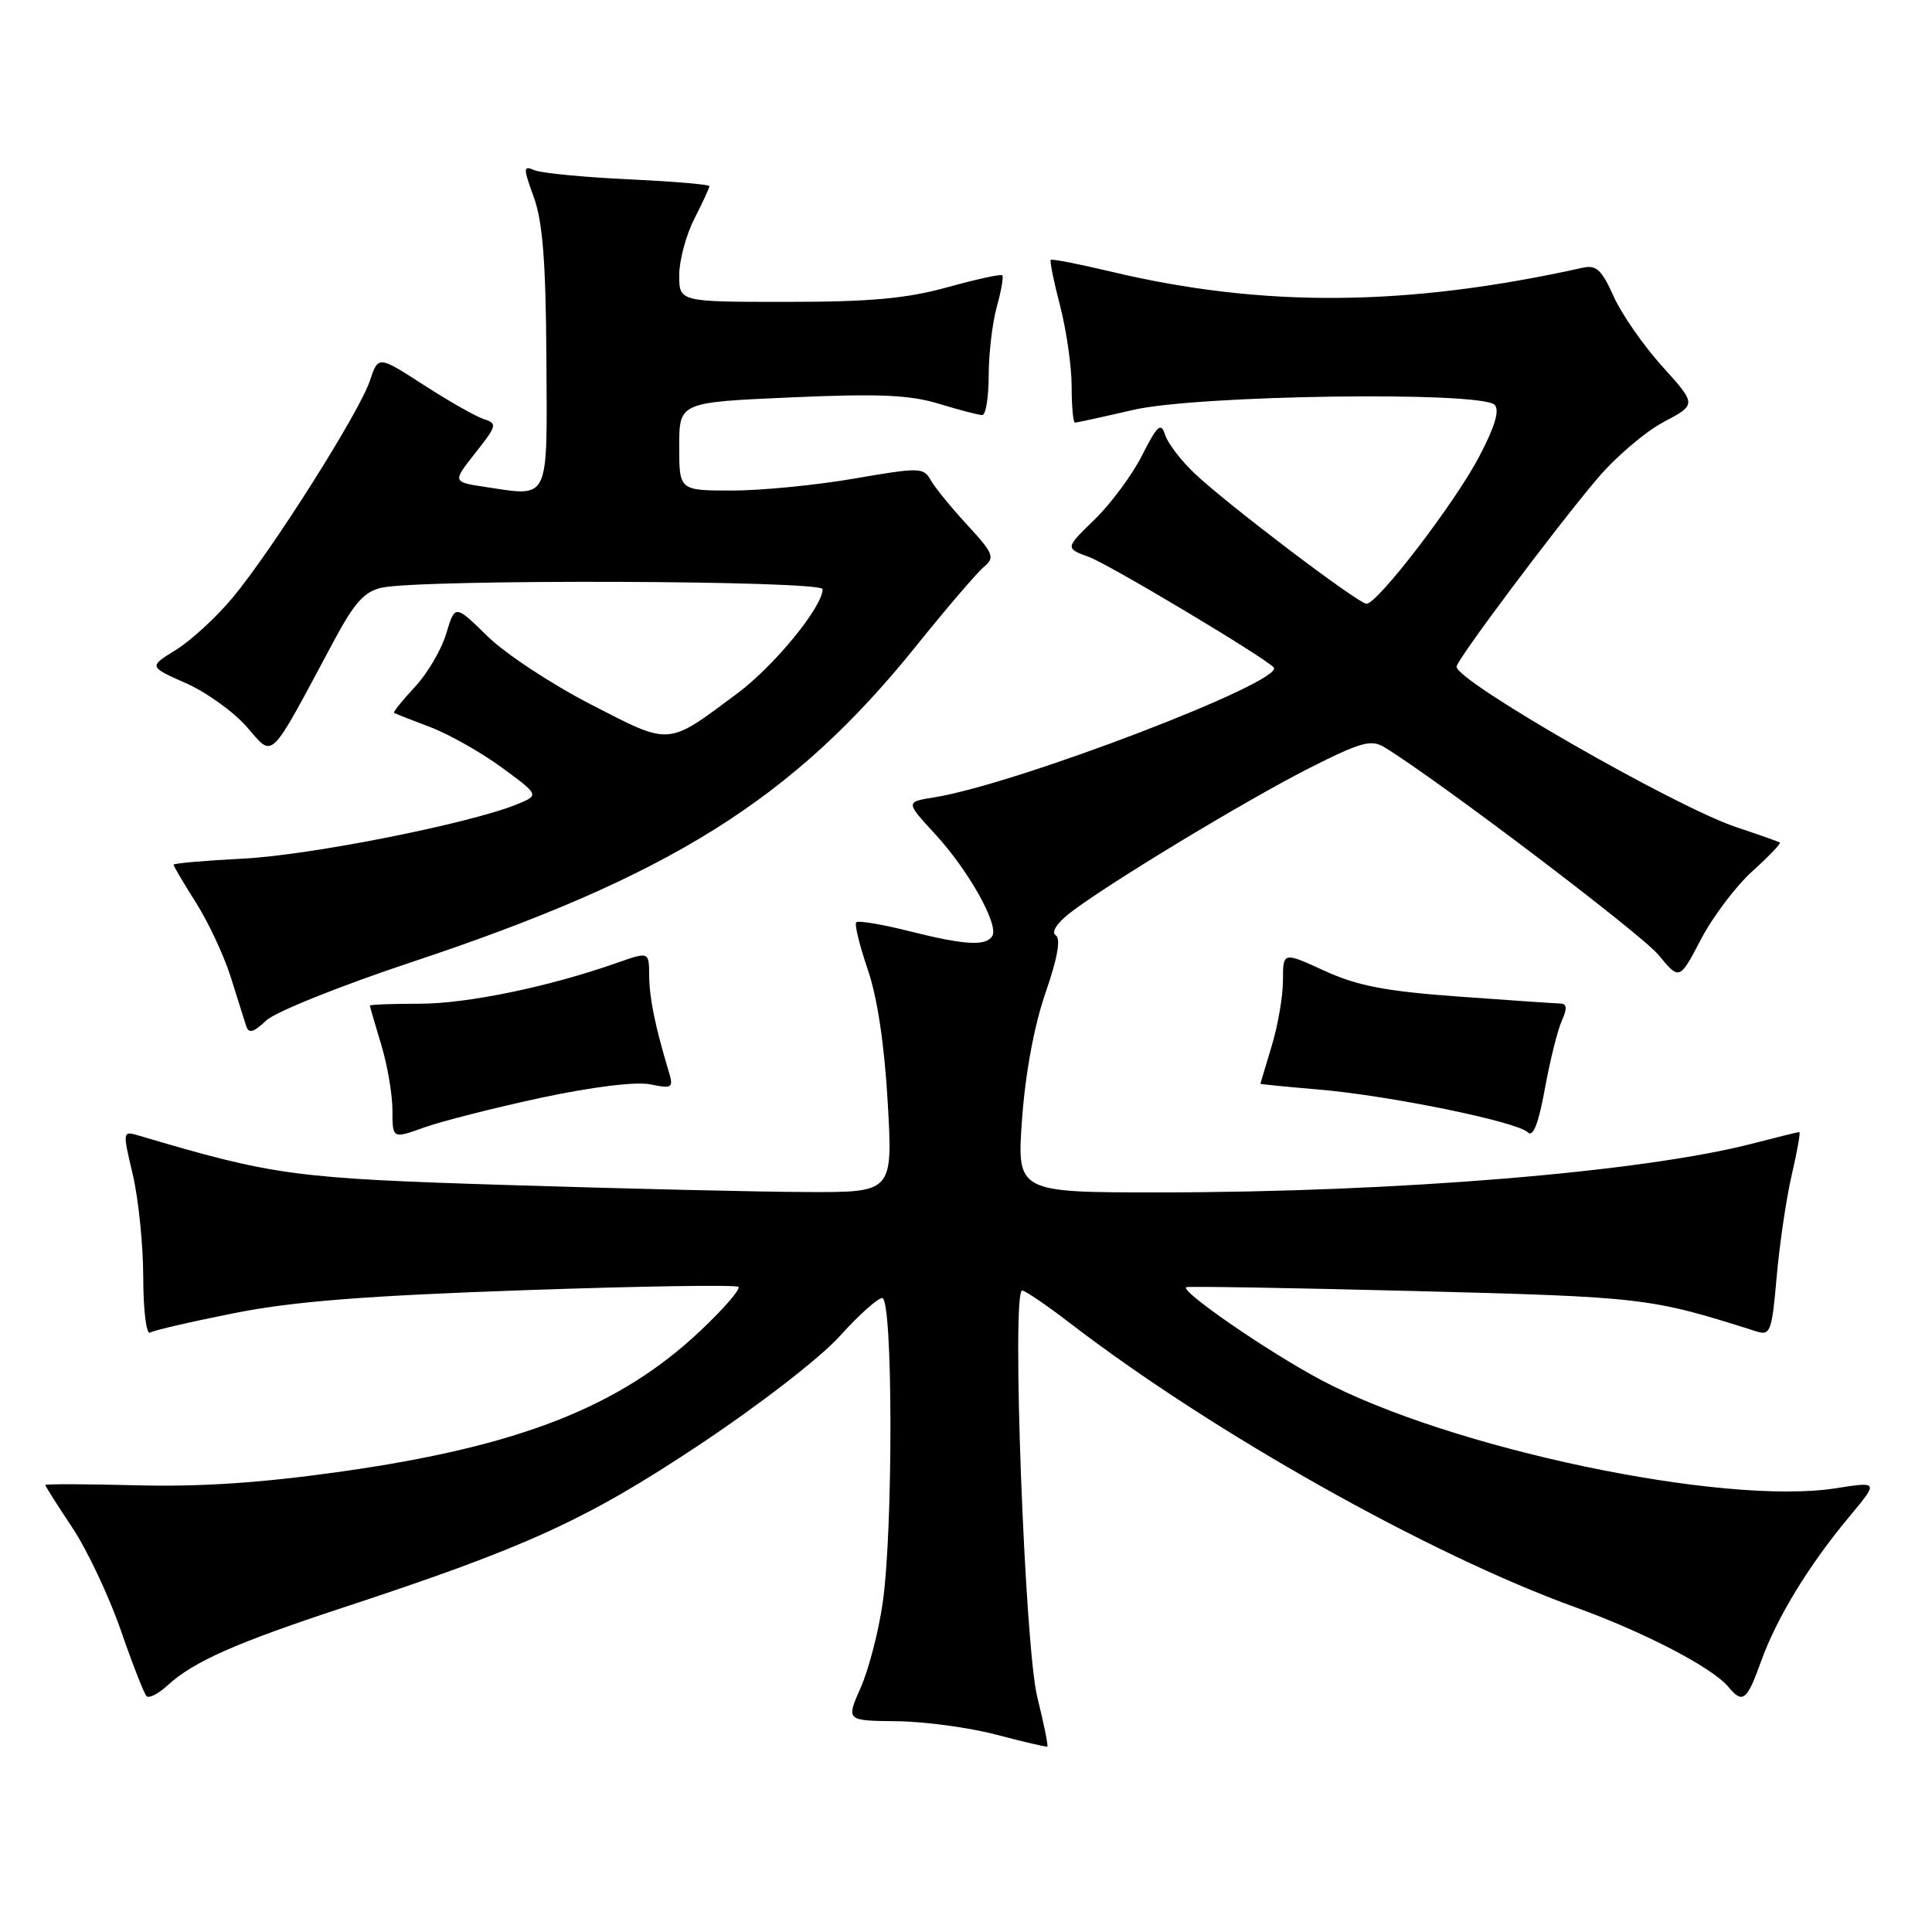<?xml version="1.0" encoding="UTF-8" standalone="no"?>
<!DOCTYPE svg PUBLIC "-//W3C//DTD SVG 1.1//EN" "http://www.w3.org/Graphics/SVG/1.1/DTD/svg11.dtd" >
<svg xmlns="http://www.w3.org/2000/svg" xmlns:xlink="http://www.w3.org/1999/xlink" version="1.1" viewBox="0 0 256 256">
 <g >
 <path fill="currentColor"
d=" M 137.45 224.89 C 135.77 218.19 134.02 171.00 135.44 171.00 C 135.83 171.00 138.71 172.96 141.83 175.36 C 160.66 189.82 189.38 205.97 208.71 212.96 C 217.90 216.28 226.89 220.96 229.01 223.51 C 230.92 225.81 231.47 225.38 233.37 220.09 C 235.44 214.34 239.70 207.36 245.09 200.91 C 248.92 196.31 248.92 196.31 243.27 197.20 C 228.29 199.55 192.10 191.93 175.00 182.83 C 168.01 179.11 156.44 171.14 157.17 170.56 C 157.35 170.42 171.00 170.65 187.50 171.07 C 217.95 171.86 218.63 171.94 232.77 176.43 C 234.58 177.00 234.79 176.41 235.42 169.17 C 235.80 164.84 236.70 158.75 237.42 155.65 C 238.15 152.54 238.59 150.00 238.42 150.00 C 238.24 150.00 235.53 150.67 232.38 151.49 C 217.76 155.30 185.17 157.99 153.61 158.00 C 134.73 158.00 134.73 158.00 135.43 148.25 C 135.87 142.19 137.04 135.87 138.54 131.54 C 140.13 126.95 140.59 124.36 139.89 123.93 C 139.27 123.55 140.00 122.37 141.67 121.05 C 146.28 117.42 164.88 106.15 173.45 101.80 C 180.32 98.32 181.69 97.94 183.45 99.02 C 190.44 103.27 217.47 123.75 219.77 126.54 C 222.54 129.90 222.54 129.90 225.39 124.46 C 226.95 121.47 230.02 117.41 232.21 115.43 C 234.39 113.46 236.03 111.75 235.84 111.64 C 235.65 111.52 233.03 110.59 230.00 109.58 C 221.85 106.83 193.00 90.28 193.00 88.34 C 193.00 87.47 206.09 69.98 211.68 63.39 C 214.06 60.57 217.99 57.22 220.42 55.93 C 224.82 53.60 224.82 53.60 220.26 48.55 C 217.75 45.77 214.84 41.58 213.80 39.24 C 212.23 35.74 211.51 35.07 209.70 35.48 C 186.46 40.64 167.37 40.80 147.16 35.98 C 142.95 34.98 139.38 34.28 139.23 34.44 C 139.08 34.59 139.64 37.35 140.48 40.57 C 141.31 43.79 142.00 48.58 142.00 51.21 C 142.00 53.84 142.20 56.00 142.43 56.00 C 142.67 56.00 146.16 55.24 150.18 54.31 C 158.68 52.34 196.22 51.82 198.04 53.64 C 198.74 54.34 198.09 56.52 195.98 60.54 C 192.76 66.66 182.54 80.00 181.07 80.00 C 179.99 80.00 162.52 66.76 158.26 62.70 C 156.47 61.01 154.73 58.72 154.38 57.61 C 153.84 55.91 153.36 56.34 151.33 60.34 C 150.01 62.95 147.17 66.78 145.02 68.86 C 141.13 72.64 141.13 72.64 144.31 73.81 C 146.94 74.77 167.24 86.90 168.76 88.42 C 170.52 90.19 134.75 103.90 123.81 105.65 C 119.98 106.26 119.98 106.26 123.92 110.53 C 128.33 115.31 132.39 122.56 131.48 124.03 C 130.63 125.40 127.86 125.24 120.42 123.37 C 116.85 122.47 113.72 121.95 113.46 122.21 C 113.20 122.46 113.89 125.26 114.97 128.43 C 116.25 132.14 117.19 138.40 117.63 146.09 C 118.30 158.00 118.30 158.00 106.90 157.95 C 100.63 157.93 82.90 157.51 67.50 157.03 C 38.95 156.14 36.37 155.80 18.36 150.46 C 16.24 149.83 16.23 149.88 17.60 155.66 C 18.35 158.87 18.98 165.01 18.98 169.31 C 18.99 173.60 19.39 176.87 19.88 176.58 C 20.36 176.28 25.42 175.11 31.13 173.98 C 38.90 172.44 48.50 171.69 69.41 170.96 C 84.76 170.42 97.56 170.22 97.85 170.52 C 98.15 170.81 95.89 173.43 92.82 176.32 C 82.17 186.39 68.84 191.64 45.38 194.97 C 34.75 196.48 26.66 197.03 18.13 196.81 C 11.46 196.64 6.00 196.62 6.00 196.77 C 6.00 196.91 7.61 199.46 9.59 202.43 C 11.56 205.40 14.44 211.51 16.00 216.00 C 17.55 220.48 19.09 224.42 19.42 224.75 C 19.74 225.08 21.02 224.42 22.25 223.28 C 25.67 220.16 31.24 217.69 45.50 213.00 C 69.76 205.02 77.67 201.41 92.60 191.49 C 100.58 186.19 108.68 179.92 111.26 177.06 C 113.76 174.28 116.30 172.00 116.90 172.00 C 118.32 172.00 118.36 202.71 116.96 212.39 C 116.42 216.18 115.10 221.25 114.04 223.64 C 112.11 228.00 112.11 228.00 118.81 228.07 C 122.49 228.11 128.43 228.91 132.00 229.85 C 135.57 230.80 138.62 231.50 138.77 231.43 C 138.92 231.35 138.32 228.41 137.45 224.89 Z  M 71.74 145.45 C 78.50 144.01 84.25 143.30 86.15 143.68 C 89.13 144.28 89.27 144.17 88.59 141.91 C 86.80 135.95 86.05 132.27 86.02 129.29 C 86.00 126.09 86.00 126.09 81.76 127.58 C 72.81 130.74 61.90 133.00 55.58 133.00 C 51.96 133.00 49.00 133.11 49.01 133.25 C 49.02 133.39 49.69 135.71 50.51 138.41 C 51.33 141.11 52.00 145.03 52.00 147.11 C 52.00 150.91 52.00 150.91 56.25 149.38 C 58.59 148.55 65.56 146.78 71.74 145.45 Z  M 206.95 135.25 C 207.69 133.59 207.63 132.99 206.73 132.97 C 206.05 132.95 199.99 132.54 193.26 132.05 C 183.59 131.35 179.87 130.63 175.51 128.64 C 170.00 126.11 170.00 126.11 170.00 129.90 C 170.00 131.98 169.33 135.89 168.51 138.59 C 167.69 141.29 167.02 143.55 167.01 143.61 C 167.00 143.66 170.49 144.01 174.75 144.37 C 184.13 145.17 201.03 148.63 202.44 150.04 C 203.14 150.74 203.86 148.89 204.70 144.28 C 205.38 140.55 206.39 136.49 206.95 135.25 Z  M 54.50 127.50 C 88.77 116.11 105.05 105.91 121.36 85.64 C 125.43 80.58 129.49 75.84 130.39 75.10 C 131.86 73.87 131.65 73.34 128.17 69.56 C 126.05 67.27 123.87 64.59 123.32 63.61 C 122.38 61.93 121.84 61.92 113.16 63.42 C 108.12 64.29 100.85 65.00 97.00 65.00 C 90.00 65.00 90.00 65.00 90.00 59.15 C 90.00 53.31 90.00 53.31 104.75 52.66 C 116.43 52.14 120.52 52.32 124.41 53.50 C 127.11 54.33 129.70 55.00 130.16 55.00 C 130.62 55.00 131.00 52.64 131.01 49.75 C 131.01 46.86 131.49 42.77 132.08 40.66 C 132.67 38.54 132.99 36.66 132.81 36.48 C 132.62 36.29 129.34 37.01 125.51 38.07 C 120.12 39.56 115.30 40.00 104.27 40.00 C 90.00 40.00 90.00 40.00 90.00 36.46 C 90.00 34.51 90.90 31.16 92.00 29.00 C 93.10 26.84 94.00 24.89 94.00 24.67 C 94.00 24.44 89.16 24.03 83.25 23.76 C 77.34 23.48 71.75 22.94 70.84 22.56 C 69.31 21.91 69.30 22.18 70.75 26.18 C 71.91 29.41 72.33 34.80 72.40 47.48 C 72.51 66.66 72.91 65.81 64.35 64.53 C 59.94 63.87 59.94 63.87 62.99 60.01 C 65.84 56.41 65.92 56.11 64.12 55.54 C 63.07 55.20 59.48 53.17 56.16 51.02 C 50.12 47.12 50.12 47.12 49.02 50.43 C 47.65 54.59 36.03 72.96 30.82 79.20 C 28.66 81.79 25.28 84.90 23.30 86.12 C 19.71 88.34 19.71 88.34 24.60 90.51 C 27.30 91.69 30.95 94.31 32.71 96.33 C 36.33 100.44 35.49 101.26 44.20 85.00 C 46.96 79.84 48.28 78.37 50.59 77.87 C 55.89 76.72 109.00 76.90 109.00 78.07 C 109.00 80.41 102.60 88.23 97.70 91.88 C 88.30 98.88 88.97 98.83 78.31 93.35 C 73.12 90.68 66.94 86.61 64.58 84.29 C 60.29 80.09 60.29 80.09 59.13 83.95 C 58.50 86.08 56.62 89.27 54.96 91.04 C 53.30 92.82 52.07 94.36 52.22 94.46 C 52.37 94.56 54.52 95.41 57.00 96.34 C 59.48 97.28 63.74 99.69 66.49 101.70 C 71.47 105.36 71.47 105.36 68.49 106.58 C 62.20 109.14 41.10 113.32 32.25 113.77 C 27.16 114.03 23.00 114.39 23.00 114.58 C 23.00 114.77 24.34 117.04 25.97 119.61 C 27.60 122.18 29.66 126.59 30.55 129.39 C 31.43 132.20 32.36 135.13 32.60 135.90 C 32.95 136.99 33.54 136.85 35.28 135.22 C 36.50 134.08 45.15 130.60 54.50 127.50 Z "/>
</g>
</svg>